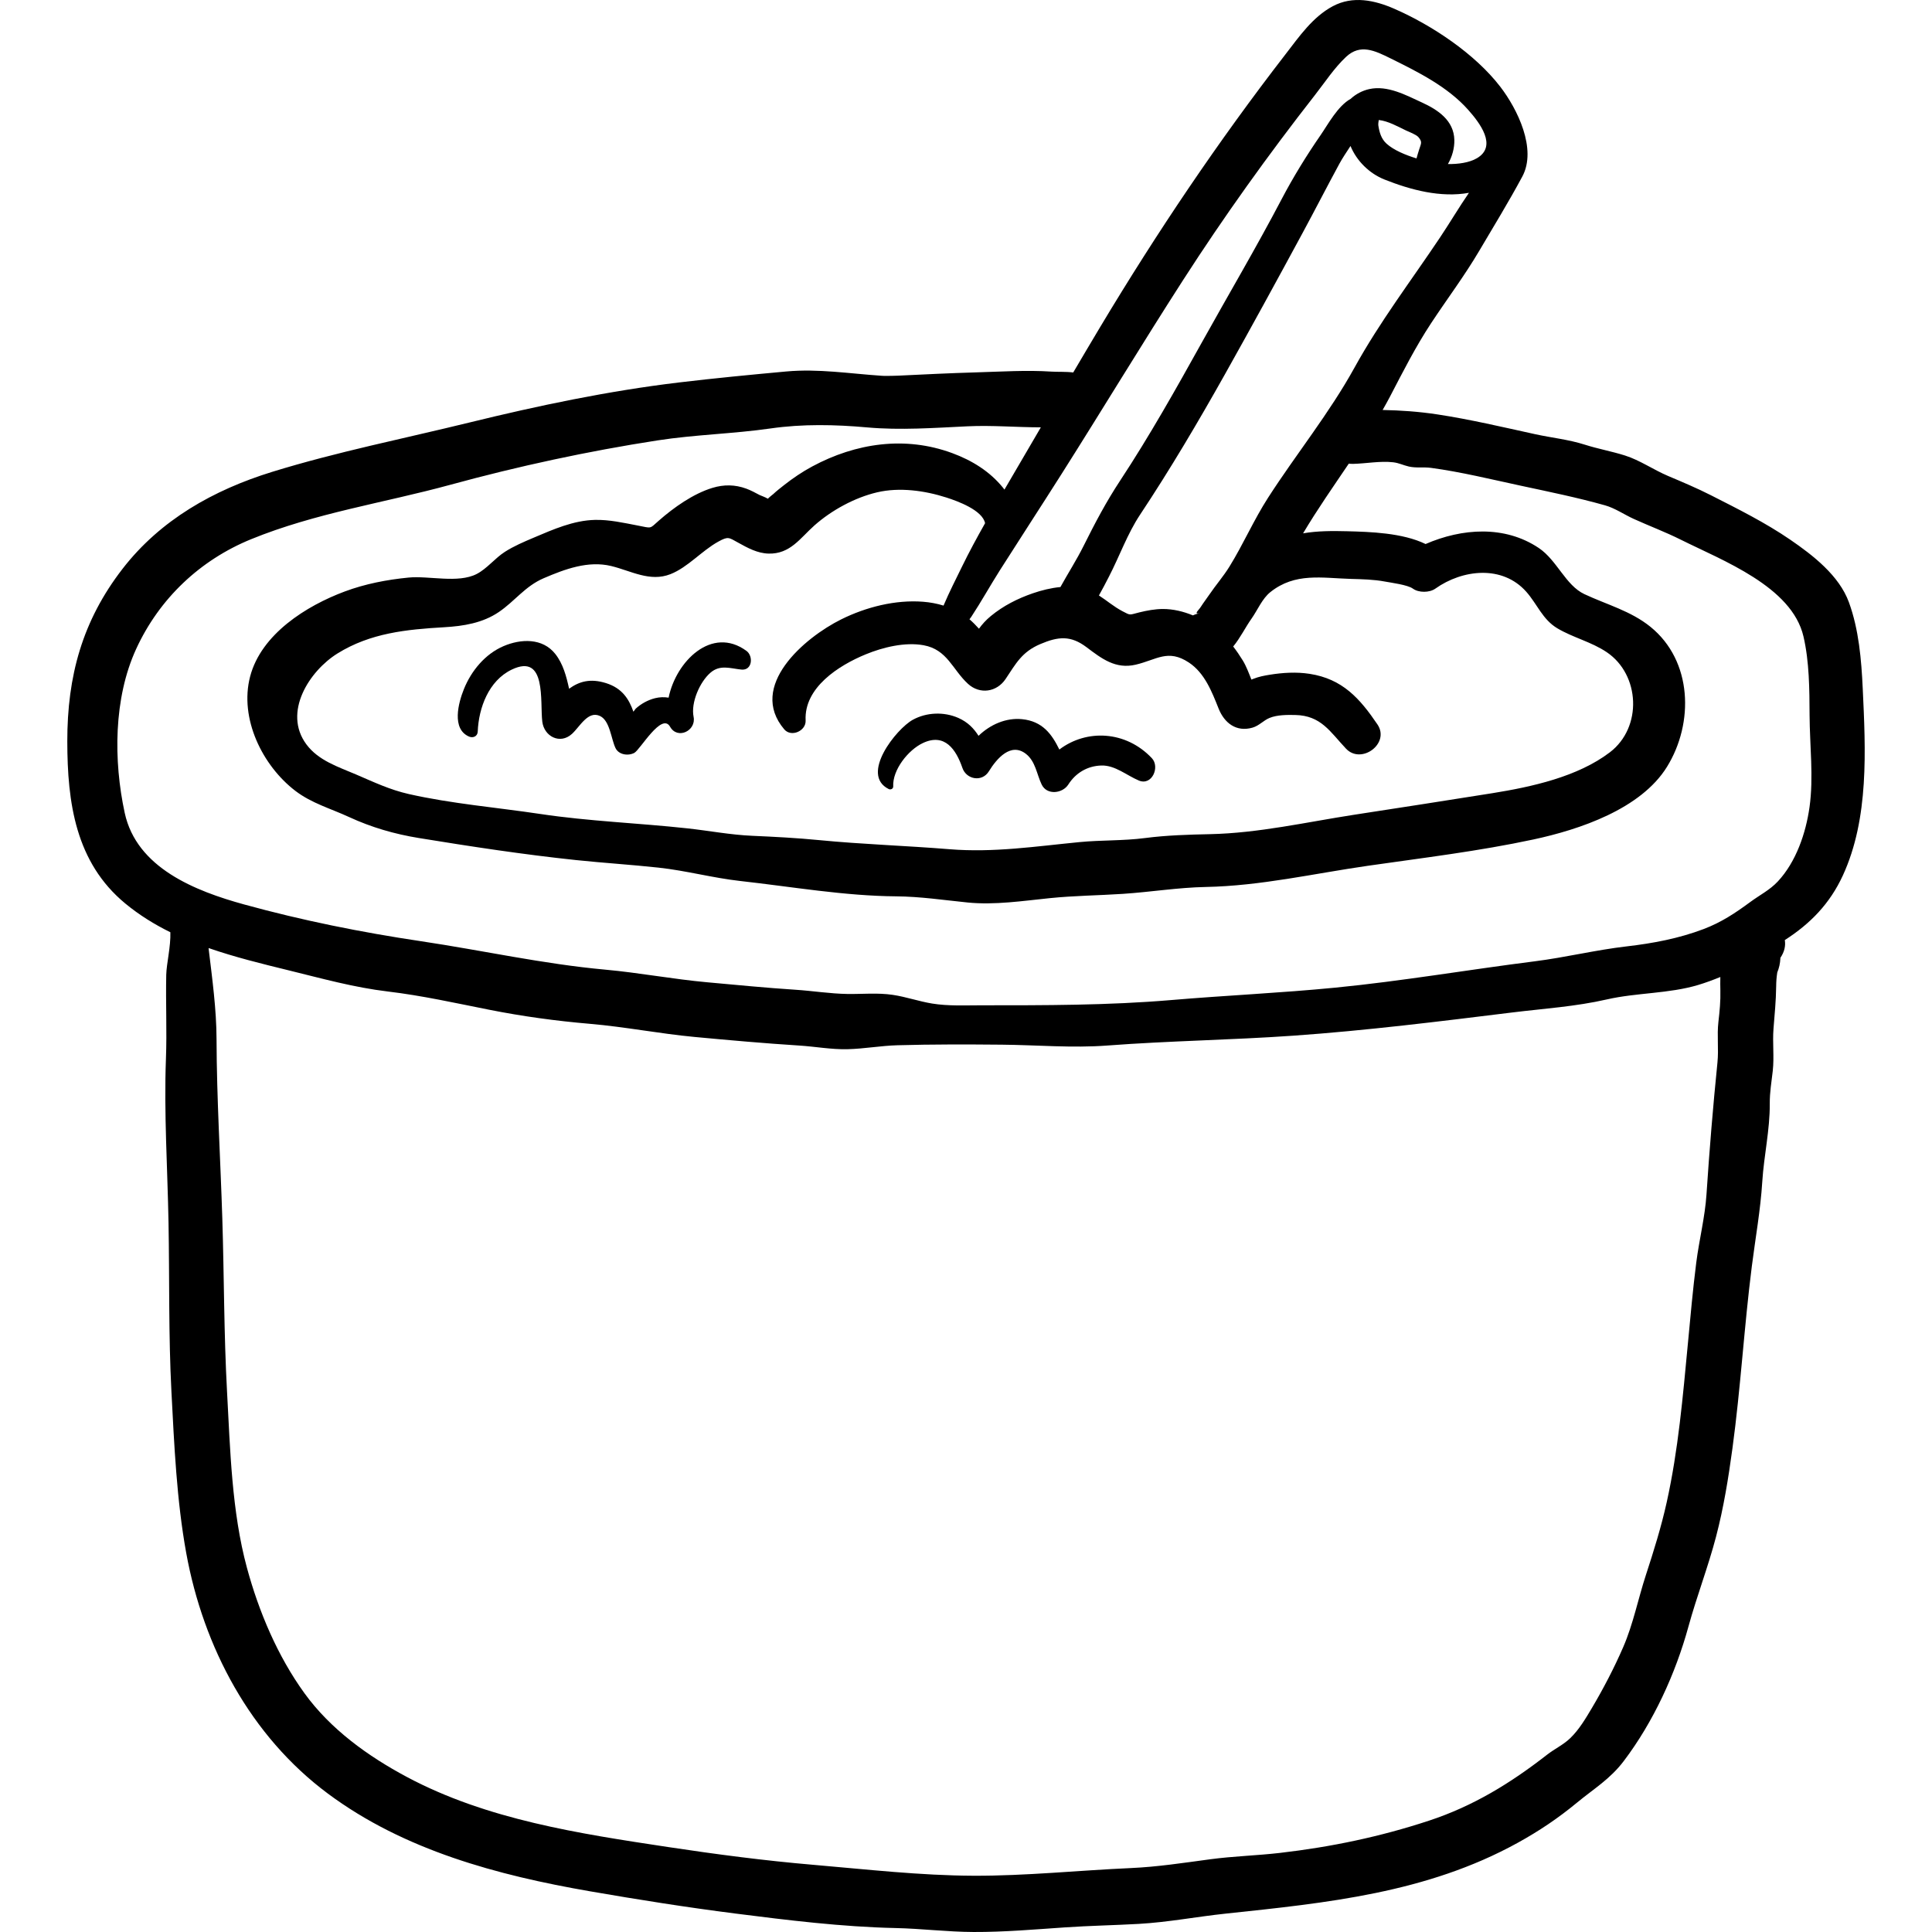 <?xml version="1.0" encoding="iso-8859-1"?>
<!-- Generator: Adobe Illustrator 19.0.0, SVG Export Plug-In . SVG Version: 6.00 Build 0)  -->
<svg version="1.1" id="Layer_1" xmlns="http://www.w3.org/2000/svg" xmlns:xlink="http://www.w3.org/1999/xlink" x="0px" y="0px"
	 viewBox="0 0 512.001 512.001" style="enable-background:new 0 0 512.001 512.001;" xml:space="preserve">
<g>
	<g>
		<path d="M493.644,182.446c-0.357-7.63-1.032-15.631-3.666-22.843c-2.586-7.082-9.511-12.441-15.541-16.576
			c-6.597-4.524-13.911-8.167-21.033-11.785c-3.729-1.895-7.55-3.497-11.397-5.128c-3.807-1.614-7.425-4.151-11.359-5.397
			c-3.523-1.115-7.136-1.75-10.695-2.887c-4.246-1.357-8.746-1.808-13.093-2.758c-8.537-1.867-17.312-3.943-25.931-5.249
			c-4.93-0.747-9.677-1.079-14.518-1.175c0.655-1.158,1.312-2.316,1.927-3.498c3.435-6.598,6.8-13.245,10.897-19.466
			c4.227-6.419,8.827-12.514,12.741-19.148c3.853-6.53,7.867-13.077,11.453-19.752c3.933-7.32-1.32-17.925-5.837-23.797
			c-6.712-8.727-18.063-16.275-28.063-20.652c-5.241-2.294-11.007-3.527-16.321-0.692c-5.346,2.852-8.923,8.072-12.533,12.739
			c-17.882,23.121-34.066,47.174-49.092,72.239c-2.408,4.017-4.785,8.053-7.166,12.086c-1.994-0.251-4.141-0.12-5.776-0.228
			c-6.567-0.433-13.35,0.012-19.925,0.201c-6.912,0.199-13.798,0.541-20.703,0.873c-1.232,0.059-2.476,0.063-3.721,0.06
			c-0.222-0.013-0.444-0.018-0.666-0.032c-8.432-0.563-16.776-1.914-25.265-1.136c-9.446,0.866-18.999,1.784-28.421,2.91
			c-18.634,2.228-37.332,6.147-55.552,10.617c-17.386,4.265-35.159,7.794-52.252,13.072c-15.554,4.803-29.625,12.727-39.649,25.681
			c-10.679,13.799-14.675,28.446-14.654,45.781c0.02,16.21,2.177,32.042,15.375,42.94c3.704,3.058,7.722,5.533,11.936,7.611
			c0.133,3.791-1.026,8.349-1.09,11.273c-0.162,7.418,0.2,14.802-0.08,22.233c-0.542,14.414,0.421,29.044,0.684,43.474
			c0.272,14.888-0.007,29.872,0.769,44.739c0.737,14.128,1.388,28.837,3.919,42.768c4.542,24.999,17.054,48.54,37.551,63.784
			c20.201,15.024,44.978,21.643,69.419,25.88c12.772,2.214,25.643,4.254,38.502,5.893c13.912,1.773,28.399,3.547,42.416,3.85
			c6.947,0.15,13.833,1.024,20.788,1.049c8.086,0.028,16.149-0.672,24.21-1.223c6.517-0.446,13.037-0.557,19.555-0.924
			c7.75-0.436,15.305-1.903,23-2.719c26.859-2.85,53.277-5.465,77.399-18.758c5.657-3.118,10.736-6.528,15.701-10.632
			c4.508-3.726,8.784-6.235,12.442-11.068c7.853-10.375,13.697-23.125,17.122-35.61c2.201-8.023,5.215-15.798,7.325-23.855
			c2.007-7.663,3.264-15.489,4.332-23.331c2.186-16.054,3.101-32.24,5.144-48.307c0.958-7.537,2.291-14.861,2.768-22.425
			c0.432-6.864,2.036-13.741,1.986-20.68c-0.022-3.051,0.459-5.65,0.794-8.683c0.411-3.726-0.099-7.459,0.196-11.185
			c0.302-3.82,0.658-7.328,0.706-11.164c0.018-1.439,0.09-2.369,0.291-3.725c0.492-1.188,0.766-2.426,0.821-3.712
			c0.003-0.064,0.004-0.108,0.007-0.167c1.107-1.629,1.415-3.237,1.172-4.703c6.798-4.358,11.946-9.668,15.379-17.117
			C495.353,216.857,494.406,198.753,493.644,182.446z M381.672,62.859c-7.727,11.563-15.989,22.37-22.727,34.586
			c-6.651,12.058-15.43,22.869-22.888,34.45c-3.795,5.892-6.578,12.347-10.254,18.285c-1.584,2.558-3.571,4.835-5.262,7.321
			c-0.762,1.121-1.61,2.218-2.34,3.361c-0.618,0.967-1.962,1.944-0.258,1.652c-0.683,0.117-1.277,0.316-1.799,0.573
			c-2.54-1.05-5.255-1.702-7.976-1.696c-2.075,0.005-4.237,0.407-6.243,0.901c-2.728,0.673-2.223,0.863-4.444-0.302
			c-2.372-1.244-4.184-2.868-6.254-4.182c0.963-1.697,1.838-3.418,2.659-5.002c2.799-5.406,4.876-11.336,8.247-16.413
			c7.981-12.02,15.409-24.597,22.48-37.192c6.968-12.411,13.789-24.902,20.562-37.419c3.308-6.113,6.475-12.301,9.791-18.415
			c0.787-1.451,1.854-3.026,2.93-4.677c1.633,3.953,4.974,7.279,8.991,8.877c6.994,2.782,14.91,4.88,22.399,3.532
			C386.642,54.946,384.248,59.004,381.672,62.859z M207.834,193.284c1.848,2.177,5.805,0.428,5.665-2.346
			c-0.443-8.735,8.788-14.598,15.929-17.533c4.564-1.876,10.391-3.305,15.327-2.411c6.303,1.142,7.639,6.437,11.773,10.23
			c3.142,2.882,7.635,2.2,9.965-1.284c2.767-4.136,4.313-7.167,9.183-9.246c4.833-2.062,8.1-2.321,12.274,0.827
			c3.995,3.015,7.679,5.869,13.008,4.628c5.571-1.297,8.544-4.252,14.108-0.572c4.173,2.761,6.099,7.733,7.869,12.179
			c1.536,3.859,4.703,6.307,8.982,5.079c1.782-0.511,2.896-1.911,4.545-2.584c2.012-0.821,4.637-0.814,6.773-0.771
			c6.875,0.137,9.236,4.432,13.471,8.919c4.062,4.303,11.754-1.374,8.328-6.426c-4.674-6.895-9.262-12.055-17.97-13.4
			c-3.5-0.541-7.14-0.322-10.624,0.247c-1.45,0.237-2.859,0.505-4.232,1.057c-0.165,0.066-0.361,0.139-0.571,0.216
			c-0.699-1.758-1.369-3.567-2.277-5.05c-0.792-1.293-1.638-2.534-2.549-3.714c1.869-2.262,3.273-5.153,4.826-7.34
			c1.629-2.293,2.837-5.327,5.015-7.071c6.565-5.257,13.706-3.718,21.364-3.503c2.989,0.084,6.069,0.146,9.008,0.702
			c1.633,0.309,6.005,0.858,7.405,1.873c1.555,1.128,4.402,1.106,5.96,0c7.157-5.082,17.758-6.344,24.112,0.853
			c2.882,3.263,4.298,7.339,8.227,9.672c4.186,2.486,9.023,3.575,13.117,6.347c8.772,5.939,9.48,19.884,0.778,26.513
			c-8.555,6.516-20.797,9.165-31.137,10.829c-12.237,1.968-24.455,3.832-36.689,5.724c-12.627,1.953-25.285,4.859-38.116,5.132
			c-5.794,0.123-11.497,0.288-17.254,1.033c-5.832,0.755-11.544,0.508-17.374,1.075c-11.609,1.129-22.757,2.835-34.417,1.884
			c-11.554-0.942-23.07-1.291-34.635-2.421c-5.862-0.573-11.738-0.877-17.622-1.135c-5.834-0.256-11.401-1.337-17.181-1.969
			c-12.977-1.418-26.073-1.874-38.993-3.813c-11.537-1.731-23.537-2.715-34.906-5.293c-4.986-1.13-9.266-3.17-13.926-5.172
			c-4.699-2.018-9.976-3.661-13.186-7.996c-6.293-8.499,0.817-19.454,8.235-24.071c8.738-5.438,18.305-6.379,28.312-6.96
			c5.079-0.295,10.178-1.114,14.47-4.035c4.277-2.91,6.95-6.835,11.872-8.95c5.627-2.417,11.785-4.713,17.89-3.239
			c5.238,1.265,10.252,4.303,15.709,2.159c4.619-1.815,8.296-6.212,12.703-8.633c2.603-1.43,2.736-1.104,5.24,0.283
			c2.515,1.393,5.09,2.818,8.047,2.899c5.756,0.158,8.38-4.103,12.174-7.468c4.541-4.027,10.684-7.377,16.597-8.767
			c5.924-1.393,12.603-0.47,18.352,1.371c3.047,0.976,9.562,3.354,10.269,6.807c-2.143,3.791-4.222,7.617-6.133,11.541
			c-1.581,3.247-3.378,6.738-4.877,10.295c-1.743-0.537-3.552-0.871-5.407-1.017c-7.356-0.578-15.151,1.411-21.71,4.669
			C213.179,168.981,198.116,181.836,207.834,193.284z M365.387,31.804c2.475,0.274,4.964,1.685,7.167,2.746
			c0.815,0.393,2.729,1.085,3.338,1.787c1.136,1.31,0.684,1.724,0.199,3.29c-0.27,0.87-0.518,1.629-0.697,2.355
			c-2.939-0.901-6.042-2.191-7.935-3.899c-1.432-1.293-1.925-3.059-2.199-4.937C365.231,32.955,365.277,32.39,365.387,31.804z
			 M281.198,125.814c10.855-17.117,21.32-34.476,32.29-51.522c10.907-16.949,22.586-33.243,35-49.12
			c2.629-3.362,5.112-7.181,8.246-10.112c3.758-3.515,7.593-1.654,11.798,0.424c7.265,3.591,15.135,7.501,20.585,13.658
			c2.954,3.338,7.814,9.553,2.279,12.793c-2.005,1.173-4.927,1.585-7.687,1.541c1.139-1.944,1.758-4.23,1.71-6.378
			c-0.116-5.169-4.324-7.979-8.555-9.922c-4.25-1.951-9.145-4.633-13.981-3.57c-1.841,0.405-3.576,1.32-4.942,2.591
			c-3.407,1.868-6.02,6.795-7.959,9.598c-3.748,5.418-7.31,11.219-10.368,17.049c-6.732,12.833-14.131,25.347-21.172,38.016
			c-6.816,12.262-13.865,24.784-21.585,36.498c-3.73,5.659-6.672,11.258-9.696,17.322c-1.866,3.742-4.124,7.247-6.137,10.893
			c-2.518,0.236-5.028,0.868-7.33,1.662c-4.034,1.392-7.805,3.303-11.107,6.02c-1.311,1.079-2.305,2.193-3.149,3.361
			c-0.794-0.876-1.619-1.728-2.517-2.501c0.154-0.2,0.314-0.395,0.455-0.609c2.665-4.045,5.017-8.301,7.614-12.391
			C270.361,142.664,275.833,134.273,281.198,125.814z M455.398,270.806c-0.416,3.603,0.109,7.196-0.255,10.783
			c-1.174,11.572-2.136,23.303-2.906,34.947c-0.398,6.018-1.943,12.056-2.707,18.047c-0.909,7.138-1.541,14.313-2.22,21.475
			c-1.334,14.052-2.548,28.216-5.605,42.023c-1.453,6.563-3.455,12.981-5.541,19.365c-2.046,6.261-3.358,12.979-5.979,19.018
			c-2.4,5.53-5.277,11.059-8.357,16.245c-1.63,2.745-3.369,5.676-5.678,7.905c-1.858,1.794-4.131,2.822-6.182,4.419
			c-9.658,7.523-19.523,13.593-31.254,17.457c-12.982,4.276-25.883,6.965-39.47,8.545c-6.173,0.718-12.391,0.867-18.554,1.696
			c-7.024,0.945-13.925,2.013-21.024,2.327c-13.852,0.614-27.778,2.084-41.645,2.032c-14.156-0.053-28.371-1.689-42.469-2.893
			c-12.956-1.107-25.722-2.781-38.575-4.724c-23.497-3.554-47.933-7.234-69.155-18.561c-10.315-5.505-20.224-12.638-27.138-22.188
			c-7.093-9.796-12.087-21.584-15.249-33.259c-4.035-14.897-4.434-31.328-5.271-46.692c-0.831-15.232-0.77-30.571-1.25-45.825
			c-0.499-15.861-1.481-31.723-1.531-47.583c-0.025-7.866-1.127-15.887-2.063-23.692c-0.017-0.137-0.03-0.29-0.045-0.431
			c6.917,2.406,14.112,4.167,21.187,5.9c8.791,2.153,17.325,4.546,26.33,5.618c9.074,1.08,17.96,3.072,26.913,4.846
			c8.774,1.738,17.675,2.957,26.586,3.715c9.324,0.794,18.501,2.617,27.823,3.488c9.243,0.864,18.423,1.682,27.685,2.272
			c4.253,0.271,8.536,1.074,12.803,0.97c4.414-0.108,8.795-0.921,13.231-1.047c9.204-0.262,18.47-0.236,27.684-0.152
			c9.261,0.084,18.659,0.927,27.898,0.227c16.428-1.246,32.88-1.46,49.294-2.609c19.377-1.357,38.722-3.774,57.997-6.148
			c8.52-1.05,16.791-1.555,25.166-3.471c7.886-1.803,16.388-1.491,24.175-3.828c1.947-0.585,3.916-1.314,5.86-2.107
			c-0.032,1.245-0.022,2.438,0.006,3.512C455.991,265.303,455.726,267.962,455.398,270.806z M479.545,213.878
			c-0.976,6.941-3.565,14.531-8.403,19.716c-2.126,2.279-4.796,3.6-7.272,5.426c-4.003,2.952-7.688,5.409-12.391,7.191
			c-6.576,2.493-13.39,3.781-20.398,4.591c-8.209,0.948-16.172,2.921-24.386,3.959c-17.628,2.228-35.154,5.246-52.845,6.978
			c-14.495,1.419-29.005,2.056-43.486,3.288c-16.682,1.419-33.62,1.388-50.368,1.39c-4.267,0-8.736,0.227-12.964-0.465
			c-3.519-0.575-6.906-1.78-10.442-2.303c-4.032-0.596-7.944-0.179-11.988-0.237c-4.628-0.067-9.218-0.822-13.833-1.121
			c-7.817-0.507-15.543-1.27-23.342-1.975c-9.046-0.817-17.961-2.523-26.994-3.345c-16.556-1.507-32.501-5.096-48.901-7.543
			c-15.77-2.352-31.388-5.488-46.801-9.728c-12.98-3.57-28.529-9.679-31.684-24.281c-2.98-13.795-2.973-30.368,3.035-43.44
			c6.135-13.348,16.938-23.567,30.467-29.086c17.061-6.96,35.122-9.591,52.811-14.427c17.972-4.914,36.478-8.91,54.894-11.755
			c9.953-1.538,20.003-1.738,29.96-3.167c8.487-1.217,17.084-1.042,25.607-0.275c8.778,0.79,17.779,0.125,26.572-0.293
			c6.495-0.309,12.957,0.267,19.44,0.274c-3.187,5.44-6.371,10.882-9.546,16.329c-0.034,0.058-0.067,0.116-0.101,0.174
			c-0.122-0.157-0.224-0.305-0.354-0.467c-3.522-4.362-8.253-7.271-13.473-9.199c-12.507-4.619-25.578-2.674-37.109,3.528
			c-2.649,1.425-5.126,3.101-7.488,4.962c-0.965,0.761-1.941,1.514-2.836,2.358c-0.061,0.057-0.931,0.713-1.436,1.232
			c-0.678-0.408-1.984-0.871-2.177-0.973c-1.166-0.612-2.306-1.242-3.548-1.697c-2.974-1.091-5.922-1.126-8.959-0.206
			c-5.087,1.543-10.25,5.205-14.201,8.673c-2.582,2.267-1.726,2.05-5.692,1.292c-3.698-0.707-7.445-1.562-11.242-1.475
			c-5.699,0.129-11.078,2.525-16.252,4.716c-2.594,1.098-5.237,2.224-7.617,3.744c-2.633,1.681-4.75,4.469-7.486,5.877
			c-4.935,2.54-12.649,0.415-18.074,0.949c-5.747,0.565-11.463,1.665-16.884,3.684c-10.168,3.788-22.13,11.293-25.074,22.515
			c-2.929,11.162,3.295,23.694,11.995,30.332c4.299,3.28,9.337,4.672,14.184,6.911c5.981,2.763,12.063,4.523,18.567,5.584
			c13.759,2.244,27.75,4.38,41.612,5.837c7.291,0.766,14.614,1.215,21.902,2.008c7.312,0.796,14.358,2.729,21.665,3.542
			c13.648,1.518,27.542,3.956,41.279,4.063c6.38,0.049,12.602,0.994,18.947,1.631c7.15,0.718,14.628-0.427,21.761-1.152
			c6.495-0.661,12.876-0.712,19.354-1.135c7.402-0.483,14.584-1.686,22.042-1.83c14.485-0.279,28.654-3.567,42.926-5.616
			c14.576-2.093,29.382-3.87,43.805-6.96c12.222-2.619,28.52-8.058,35.45-19.274c7.167-11.6,6.763-28.047-4.376-37.081
			c-5.216-4.23-11.563-5.876-17.515-8.669c-5-2.347-7.246-8.977-12.086-12.225c-9.07-6.085-20.392-5.232-30.007-1.058
			c-6.121-2.98-14.741-3.232-20.782-3.387c-3.898-0.1-7.888-0.104-11.681,0.555c3.761-6.329,7.992-12.372,12.114-18.471
			c0.37,0.044,0.751,0.072,1.157,0.062c3.457-0.084,7.15-0.814,10.591-0.424c1.562,0.177,2.664,0.785,4.167,1.128
			c1.948,0.444,3.891,0.089,5.858,0.353c7.904,1.059,16.057,3.064,23.877,4.744c7.475,1.606,14.951,3.129,22.25,5.185
			c2.68,0.755,5.072,2.445,7.609,3.597c4.138,1.88,8.379,3.462,12.45,5.496c11.066,5.531,29.457,12.414,32.538,25.662
			c1.554,6.68,1.585,14.007,1.617,20.858C479.595,197.481,480.653,205.995,479.545,213.878z"/>
	</g>
</g>
<g>
	<g>
		<path d="M197.819,172.493c-9.187-6.723-18.677,2.785-20.629,12.391c-1.163-0.181-2.373-0.161-3.582,0.142
			c-1.91,0.478-3.692,1.462-5.142,2.778c-0.073,0.066-0.304,0.378-0.606,0.808c-1.181-3.381-3.003-6.24-7.252-7.577
			c-4.21-1.324-7.165-0.418-9.794,1.489c-0.729-3.325-1.6-6.619-3.671-9.236c-3.361-4.249-9.105-4.031-13.72-2.047
			c-4.869,2.094-8.516,6.515-10.476,11.361c-1.475,3.645-3.331,10.584,1.357,12.602c1.061,0.457,2.25-0.066,2.3-1.32
			c0.248-6.295,2.903-13.487,8.989-16.421c9.323-4.495,7.472,8.482,8.12,13.782c0.479,3.915,4.693,6.124,7.856,3.254
			c2.098-1.904,4.266-6.285,7.47-4.732c2.586,1.254,2.902,5.974,4.058,8.446c0.86,1.84,3.388,2.168,5.002,1.312
			c1.549-0.822,7.262-10.856,9.479-6.93c1.975,3.495,6.975,1.049,6.231-2.627c-0.76-3.756,1.635-9.26,4.492-11.712
			c2.55-2.19,5.213-1.107,8.174-0.809C199.388,177.739,199.69,173.862,197.819,172.493z"/>
	</g>
</g>
<g>
	<g>
		<path d="M305.254,200.924c-6.862-7.273-17.273-7.777-24.515-2.292c-1.984-4.05-4.442-7.503-9.891-8.044
			c-4.284-0.425-8.443,1.443-11.527,4.411c-1.252-1.978-2.858-3.641-5.36-4.744c-3.796-1.673-8.43-1.509-12.079,0.507
			c-4.347,2.405-14.033,14.502-6.371,18.34c0.509,0.255,1.231-0.047,1.2-0.689c-0.212-4.399,3.974-9.676,7.878-11.508
			c5.76-2.704,8.763,1.669,10.459,6.598c1.066,3.098,5.215,3.825,7.008,0.916c2.092-3.393,5.821-7.768,9.837-4.627
			c2.535,1.983,2.837,5.344,4.157,8.107c1.392,2.916,5.546,2.399,7.071,0c1.935-3.045,5.036-4.929,8.767-5.031
			c3.621-0.099,6.694,2.623,9.918,3.98C305.284,208.312,307.457,203.26,305.254,200.924z"/>
	</g>
</g>
<g>
</g>
<g>
</g>
<g>
</g>
<g>
</g>
<g>
</g>
<g>
</g>
<g>
</g>
<g>
</g>
<g>
</g>
<g>
</g>
<g>
</g>
<g>
</g>
<g>
</g>
<g>
</g>
<g>
</g>
</svg>
